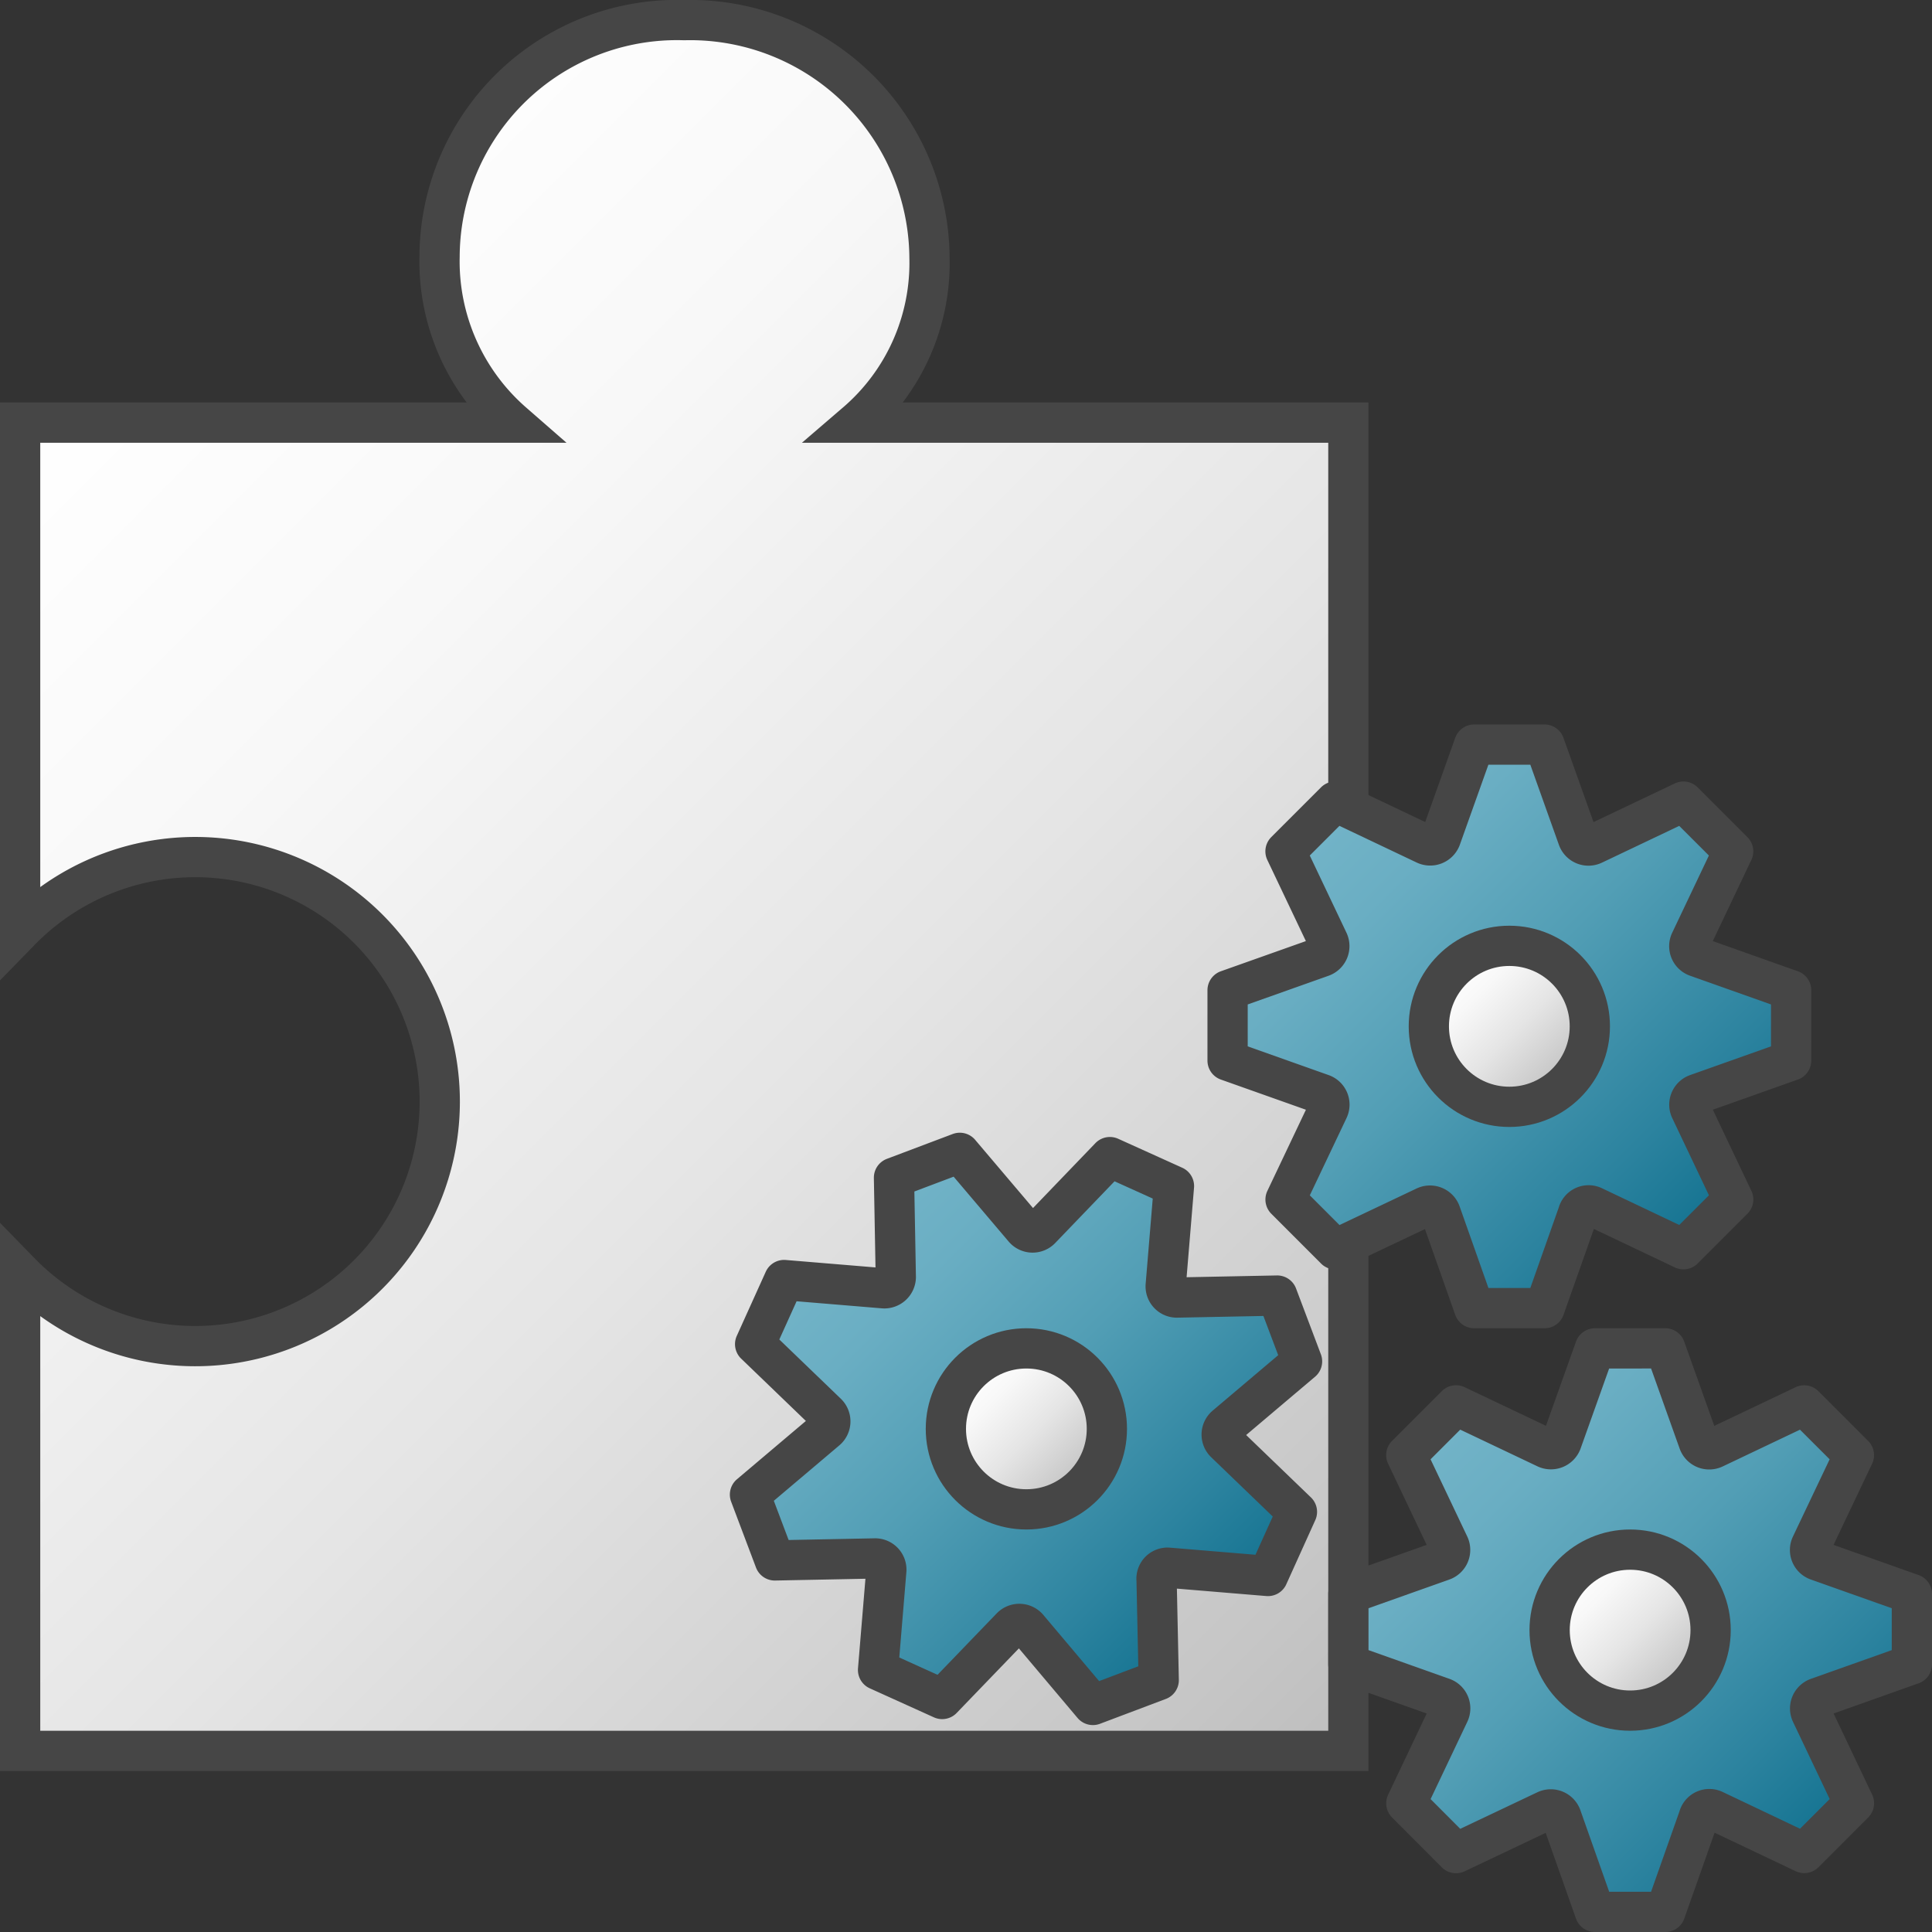 <svg id="Layer_1" data-name="Layer 1" xmlns="http://www.w3.org/2000/svg" xmlns:xlink="http://www.w3.org/1999/xlink" viewBox="0 0 48 48">
    <rect x="0" y="0" width="48" height="48" fill="#333333" stroke="none"/>
    <linearGradient id="paper_gradient" data-name="paper gradient" x1="0.5" y1="10.5" x2="33.5" y2="43.5" gradientUnits="userSpaceOnUse">
      <stop offset="0" stop-color="#fff"/>
      <stop offset="0.221" stop-color="#f8f8f8"/>
      <stop offset="0.541" stop-color="#e5e5e5"/>
      <stop offset="0.92" stop-color="#c6c6c6"/>
      <stop offset="1" stop-color="#bebebe"/>
    </linearGradient>
    <linearGradient id="Dark_Blue_Grad" data-name="Dark Blue Grad" x1="32.556" y1="20.533" x2="42.442" y2="30.42" gradientUnits="userSpaceOnUse">
      <stop offset="0" stop-color="#73b4c8"/>
      <stop offset="0.175" stop-color="#6aaec3"/>
      <stop offset="0.457" stop-color="#529eb5"/>
      <stop offset="0.809" stop-color="#2c839f"/>
      <stop offset="1" stop-color="#147391"/>
    </linearGradient>
    <linearGradient id="Dark_Blue_Grad-2" x1="20.045" y1="31.674" x2="25.687" y2="44.156" gradientTransform="matrix(0.936, -0.353, 0.353, 0.936, -9.289, 8.079)" xlink:href="#Dark_Blue_Grad"/>
    <linearGradient id="Dark_Blue_Grad-3" x1="35.556" y1="35.534" x2="45.442" y2="45.42" xlink:href="#Dark_Blue_Grad"/>
    <linearGradient id="paper_gradient-2" x1="36.086" y1="24.085" x2="38.913" y2="26.913" xlink:href="#paper_gradient"/>
    <linearGradient id="paper_gradient-3" x1="39.086" y1="39.087" x2="41.913" y2="41.914" xlink:href="#paper_gradient"/>
    <linearGradient id="paper_gradient-4" x1="22.042" y1="36.116" x2="23.69" y2="39.761" gradientTransform="matrix(0.936, -0.353, 0.353, 0.936, -9.289, 8.079)" xlink:href="#paper_gradient"/>
  <path d="M21.273,10.5a5.23,5.23,0,0,0,1.82-4.094A5.946,5.946,0,0,0,17,.5a5.898,5.898,0,0,0-6.079,5.864,5.319,5.319,0,0,0,1.82,4.136H.5V23.129a6.075,6.075,0,1,1,0,8.48V43.5h33v-33Z" stroke="#464646" stroke-miterlimit="10" fill="url(#paper_gradient)"/>
  <path d="M42.161,27.18l2.339-.83V24.602l-2.339-.83a.278.278,0,0,1-.164-.384L43.06,21.151l-1.236-1.235L39.587,20.98a.28.28,0,0,1-.384-.154l-.83-2.327H36.626l-.83,2.327a.284.284,0,0,1-.384.152L33.174,19.915l-1.236,1.236,1.063,2.237a.281.281,0,0,1-.163.384l-2.339.83V26.35l2.339.83a.278.278,0,0,1,.164.384l-1.063,2.238,1.236,1.237,2.237-1.061a.281.281,0,0,1,.384.171l.83,2.351h1.748l.83-2.35a.273.273,0,0,1,.384-.176l2.237,1.063,1.236-1.236-1.063-2.237A.28.28,0,0,1,42.161,27.18Z" stroke="#464646" stroke-linecap="round" stroke-linejoin="round" fill="url(#Dark_Blue_Grad)"/>
  <path d="M30.454,35.426l1.895-1.603-.617-1.635-2.481.049a.278.278,0,0,1-.289-.301l.205-2.468-1.592-.72-1.717,1.786a.28.28,0,0,1-.414-.008l-1.598-1.884-1.635.617.045,2.47a.284.284,0,0,1-.306.278l-2.469-.205-.72,1.593,1.784,1.718a.281.281,0,0,1-.017.417l-1.895,1.603.617,1.635,2.481-.049a.278.278,0,0,1,.289.302l-.205,2.469,1.593.721,1.718-1.783a.281.281,0,0,1,.42.025l1.607,1.906,1.635-.617-.053-2.492a.273.273,0,0,1,.298-.3l2.469.205.72-1.593-1.784-1.718A.28.28,0,0,1,30.454,35.426Z" stroke="#464646" stroke-linecap="round" stroke-linejoin="round" fill="url(#Dark_Blue_Grad-2)"/>
  <path d="M45.161,42.181,47.5,41.35V39.603l-2.339-.83a.278.278,0,0,1-.164-.384L46.06,36.152l-1.236-1.235-2.237,1.064a.28.28,0,0,1-.384-.154l-.83-2.327H39.626l-.83,2.327a.284.284,0,0,1-.384.152l-2.237-1.063-1.236,1.236,1.063,2.237a.281.281,0,0,1-.163.384l-2.339.83V41.35l2.339.83a.278.278,0,0,1,.164.384l-1.063,2.238L36.175,46.04l2.237-1.061a.281.281,0,0,1,.384.171l.83,2.35h1.748l.83-2.35a.273.273,0,0,1,.384-.176l2.237,1.063,1.236-1.236-1.063-2.237A.28.28,0,0,1,45.161,42.181Z" stroke="#464646" stroke-linecap="round" stroke-linejoin="round" fill="url(#Dark_Blue_Grad-3)"/>
  <circle cx="37.499" cy="25.499" r="2" stroke="#464646" stroke-linecap="round" stroke-miterlimit="10" fill="url(#paper_gradient-2)"/>
  <circle cx="40.5" cy="40.5" r="2" stroke="#464646" stroke-linecap="round" stroke-miterlimit="10" fill="url(#paper_gradient-3)"/>
  <circle cx="25.5" cy="35.5" r="2" stroke="#464646" stroke-linecap="round" stroke-miterlimit="10" fill="url(#paper_gradient-4)"/>
</svg>
